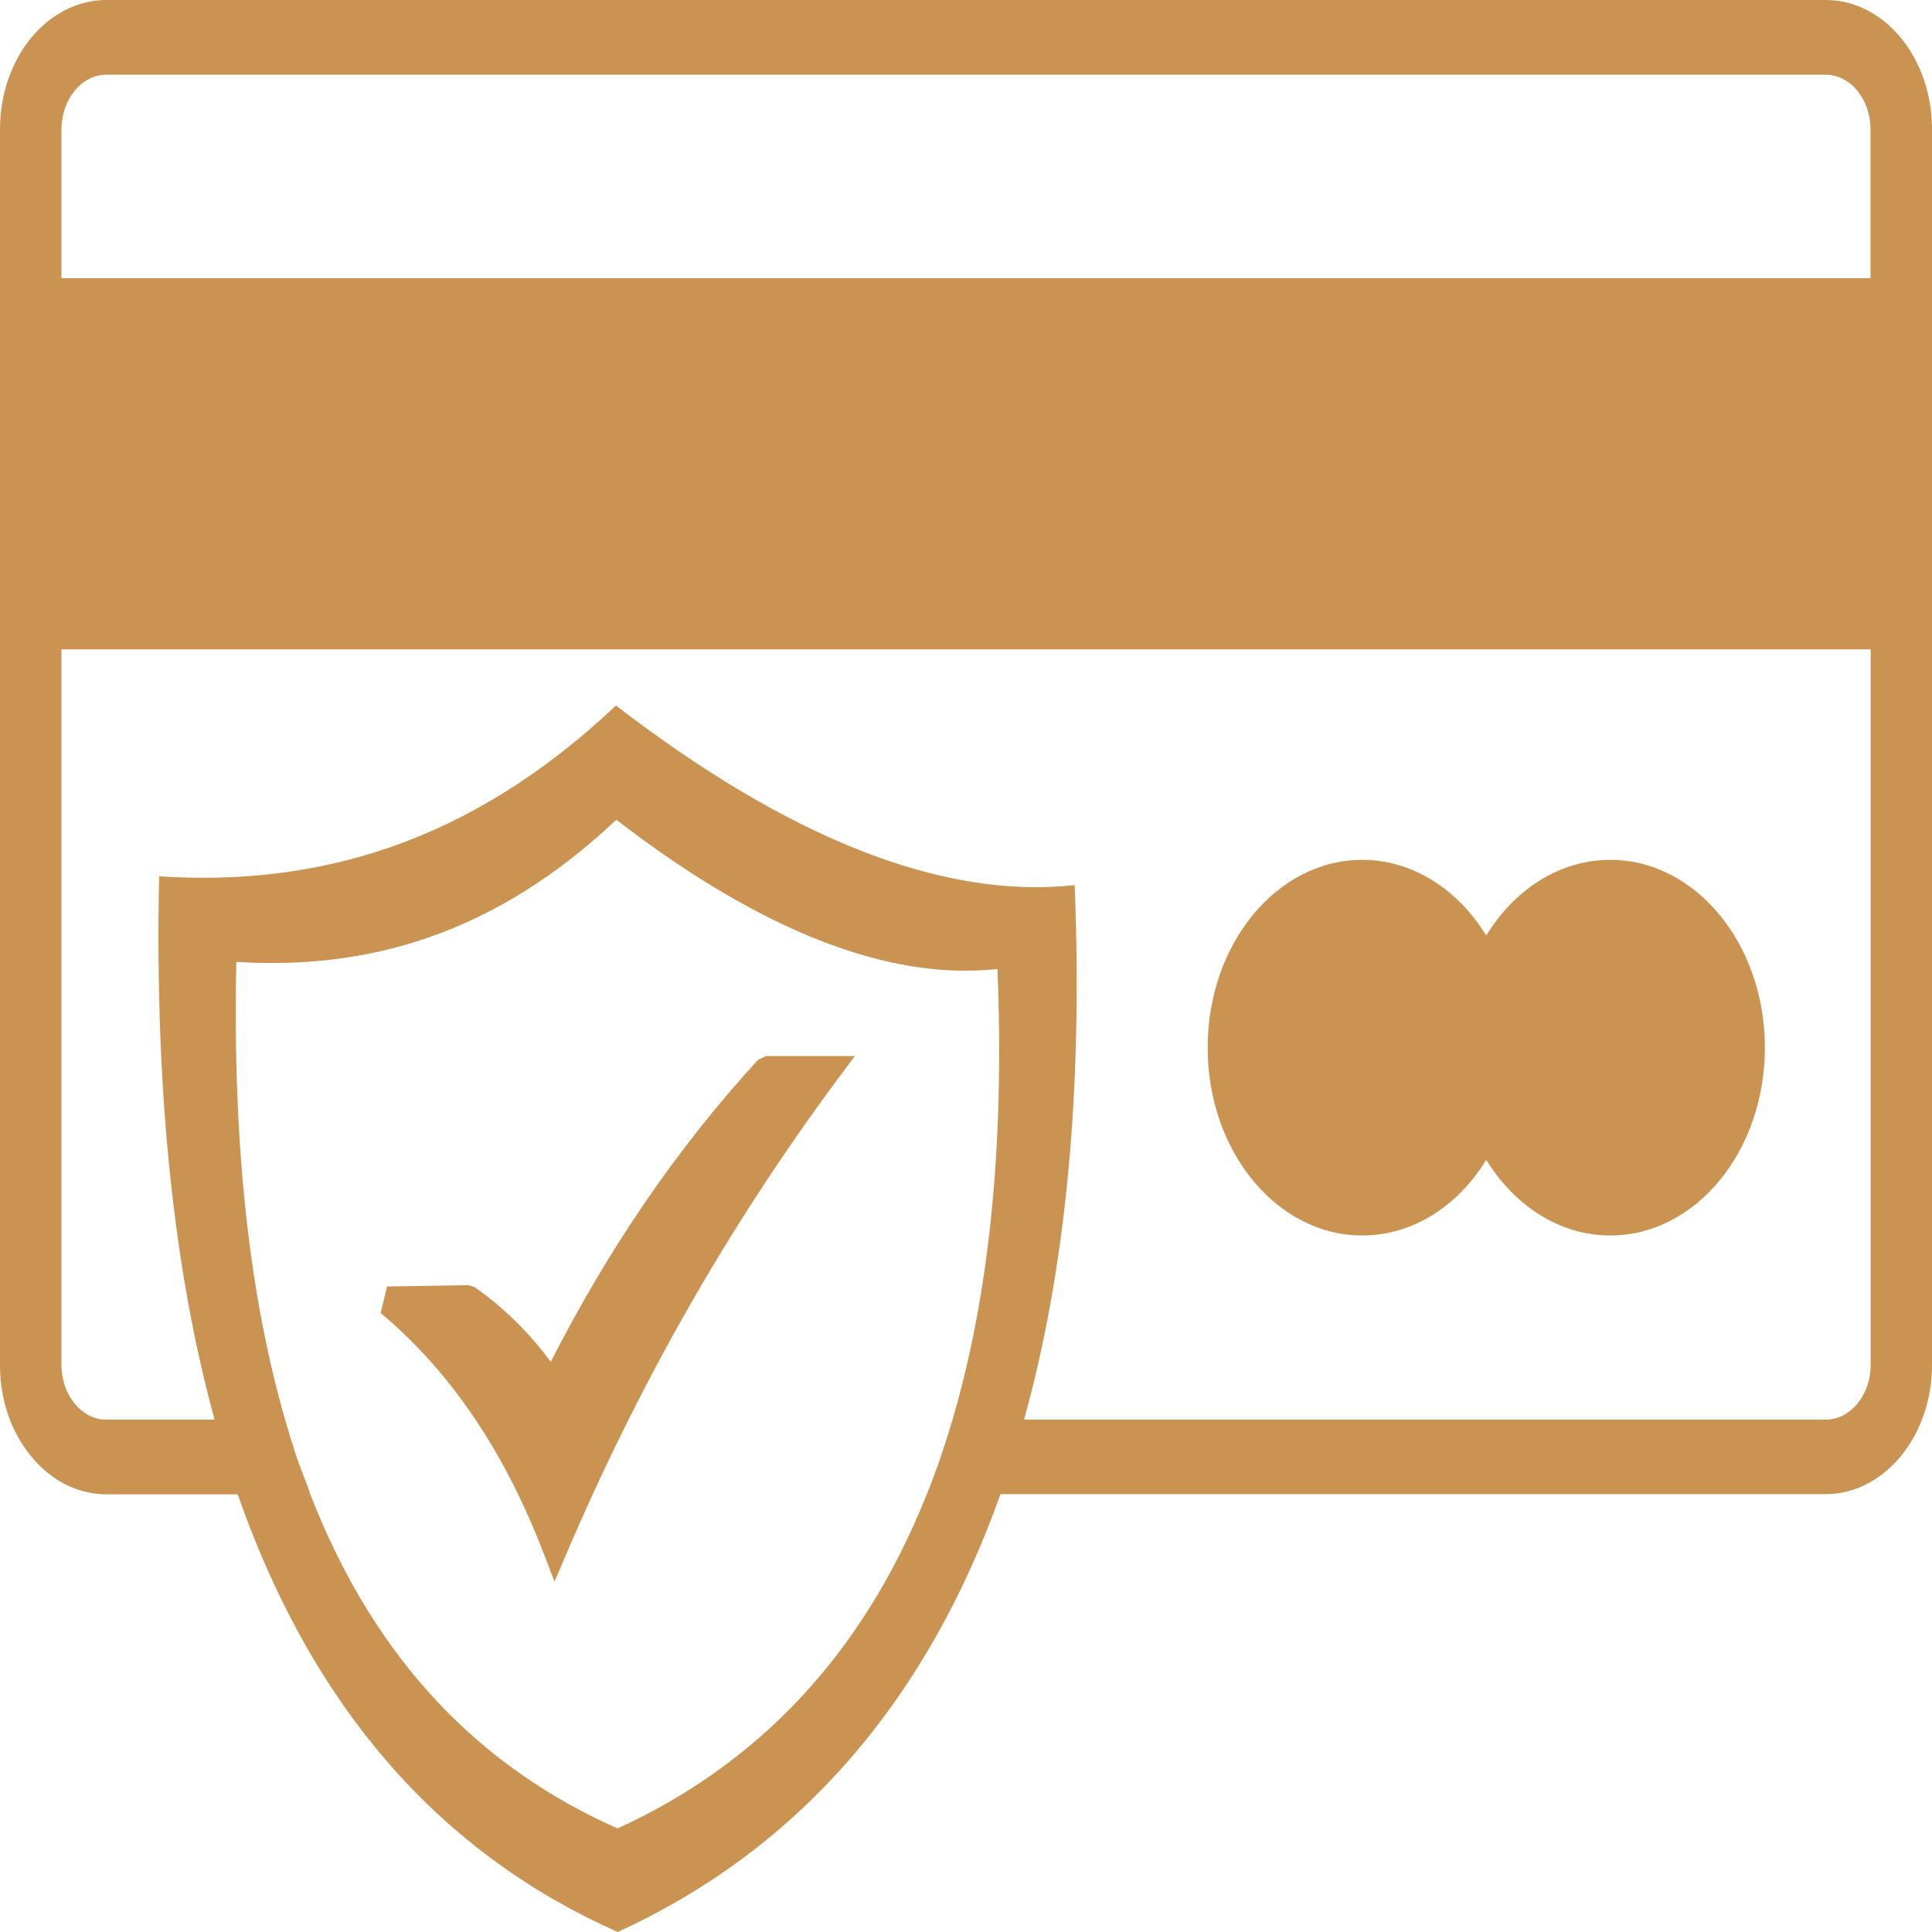 <svg width="50" height="50" viewBox="0 0 50 50" fill="none" xmlns="http://www.w3.org/2000/svg">
<g id="secure-payment-icon 1" clip-path="url(#clip0_130_411)">
<g id="Group">
<path id="Vector" fill-rule="evenodd" clip-rule="evenodd" d="M35.254 22.253C36.568 22.253 37.736 23.025 38.464 24.211C39.193 23.02 40.361 22.253 41.675 22.253C43.884 22.253 45.675 24.429 45.675 27.114C45.675 29.798 43.884 31.974 41.675 31.974C40.361 31.974 39.193 31.202 38.464 30.016C37.736 31.207 36.568 31.974 35.254 31.974C33.044 31.974 31.254 29.798 31.254 27.114C31.254 24.429 33.044 22.253 35.254 22.253ZM15.942 18.259C20.373 21.67 24.377 23.287 27.812 22.906C28.031 28.315 27.567 32.913 26.502 36.74H47.253C47.571 36.74 47.86 36.582 48.071 36.325C48.283 36.067 48.413 35.716 48.413 35.331V16.805H1.591V35.331C1.591 35.716 1.721 36.067 1.933 36.325C2.144 36.582 2.433 36.74 2.751 36.74H5.554C4.504 32.913 4 28.261 4.118 22.679C8.15 22.941 12.109 21.878 15.942 18.259ZM25.891 38.673C23.914 44.215 20.512 47.928 15.987 50C11.544 48.027 8.154 44.398 6.152 38.673H2.751C1.994 38.673 1.306 38.297 0.81 37.694C0.309 37.091 0 36.255 0 35.336V3.342C0 2.423 0.309 1.587 0.806 0.979C1.306 0.376 1.994 0 2.751 0H47.253C48.01 0 48.698 0.376 49.194 0.979C49.691 1.582 50 2.423 50 3.337V35.326C50 36.245 49.691 37.081 49.194 37.684C48.698 38.287 48.01 38.668 47.253 38.668H25.891V38.673ZM15.95 21.215C19.633 24.053 22.961 25.393 25.814 25.077C26.009 29.843 25.561 33.808 24.556 37.056L24.528 37.145C24.495 37.244 24.467 37.343 24.434 37.437L24.398 37.546C24.369 37.635 24.337 37.724 24.308 37.813L24.272 37.916C24.239 38.005 24.206 38.094 24.174 38.184L24.129 38.307C24.101 38.381 24.072 38.456 24.044 38.53L23.983 38.678C22.31 42.871 19.572 45.679 15.983 47.32C12.451 45.753 9.721 43.014 8.032 38.678L8.02 38.648L8.016 38.614L8.004 38.584C7.975 38.505 7.947 38.431 7.918 38.352L7.906 38.322L7.894 38.292L7.882 38.263L7.869 38.233L7.857 38.203C7.829 38.124 7.8 38.045 7.772 37.966L7.76 37.936L7.747 37.907L7.735 37.877C7.694 37.758 7.654 37.635 7.613 37.516L7.605 37.486L7.597 37.457C7.568 37.363 7.536 37.274 7.507 37.18L7.499 37.15L7.491 37.12L7.483 37.091L7.475 37.061C7.446 36.967 7.418 36.873 7.389 36.779L7.381 36.75C6.462 33.566 6.014 29.655 6.116 24.894C9.477 25.101 12.764 24.221 15.95 21.215ZM1.591 7.199H48.409V3.342C48.409 2.957 48.279 2.606 48.067 2.348C47.856 2.091 47.567 1.933 47.249 1.933H2.751C2.433 1.933 2.144 2.091 1.933 2.348C1.721 2.606 1.591 2.957 1.591 3.342V7.199Z" fill="#CB9351"/>
<path id="Vector_2" d="M10.018 33.294L12.122 33.259L12.28 33.309C12.704 33.605 13.106 33.946 13.481 34.332C13.749 34.609 14.01 34.91 14.254 35.242C15.011 33.763 15.812 32.409 16.663 31.163C17.594 29.798 18.583 28.557 19.621 27.425L19.824 27.331H22.123L21.659 27.954C20.235 29.877 18.945 31.86 17.777 33.912C16.61 35.964 15.568 38.08 14.64 40.255L14.351 40.932L14.087 40.245C13.599 38.969 13.013 37.798 12.313 36.75C11.613 35.702 10.799 34.772 9.851 33.981L10.018 33.294Z" fill="#CB9351"/>
</g>
</g>
<defs>
<clipPath id="clip0_130_411">
<rect width="50" height="50" fill="white"/>
</clipPath>
</defs>
</svg>
